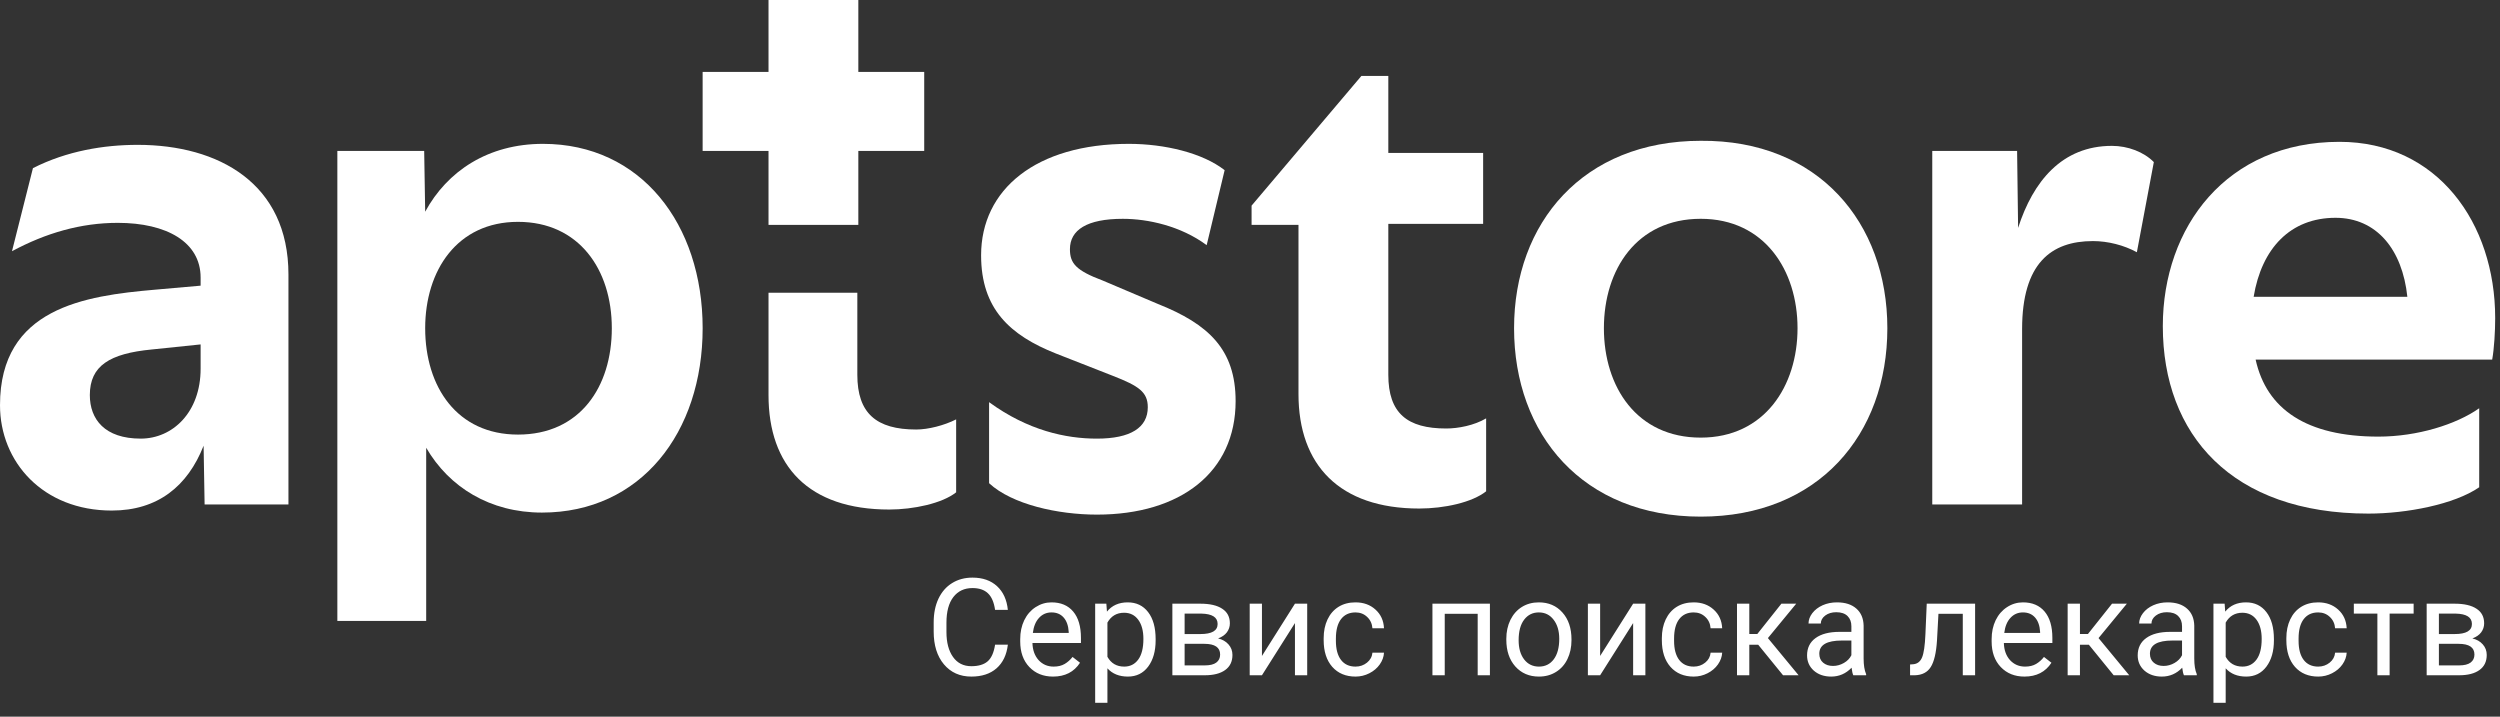 <svg width="150" height="43" viewBox="0 0 150 43" fill="none" xmlns="http://www.w3.org/2000/svg">
<rect x="0" y="0" width="150" height="43" fill="#333333" stroke="none"/>
<g clip-path="url(#clip0_32_2)">
<path d="M88.988 9.056V13.432H83.299V22.488C83.299 24.798 84.437 25.71 86.772 25.71C87.491 25.71 88.449 25.527 89.168 25.102V29.478C88.329 30.147 86.652 30.512 85.155 30.512C80.365 30.512 77.909 27.898 77.909 23.643V13.493H75.095V12.338L81.682 4.558H83.299V9.178H88.988V9.056Z" fill="white"/>
<path d="M72.4 14.709C70.843 13.554 68.867 13.129 67.37 13.129C65.214 13.129 64.196 13.797 64.196 14.952C64.196 15.803 64.555 16.229 66.172 16.836L69.466 18.234C72.52 19.45 74.137 20.969 74.137 24.069C74.137 28.324 70.843 30.877 65.813 30.877C63.477 30.877 60.723 30.269 59.345 28.992V24.13C61.681 25.832 63.956 26.318 65.813 26.318C67.849 26.318 68.867 25.649 68.867 24.434C68.867 23.522 68.328 23.157 66.771 22.55L63.358 21.212C60.603 20.118 58.866 18.538 58.866 15.317C58.866 11.366 62.16 8.631 67.729 8.631C69.885 8.631 72.161 9.178 73.478 10.211L72.4 14.709Z" fill="white"/>
<path d="M113.241 19.693C113.241 26.075 109.109 30.998 102.043 30.998C94.977 30.998 90.844 26.075 90.844 19.693C90.844 13.371 94.977 8.448 102.043 8.448C109.109 8.387 113.241 13.371 113.241 19.693ZM96.234 19.693C96.234 23.218 98.21 26.257 102.043 26.257C105.875 26.257 107.852 23.157 107.852 19.693C107.852 16.228 105.875 13.128 102.043 13.128C98.21 13.128 96.234 16.167 96.234 19.693Z" fill="white"/>
<path d="M125.578 14.465C123.062 14.465 121.326 15.803 121.326 19.753V30.268H115.936V9.056H121.026L121.086 13.675C121.984 10.879 123.721 8.752 126.715 8.752C127.673 8.752 128.632 9.117 129.23 9.725L128.212 15.134C127.434 14.709 126.476 14.465 125.578 14.465Z" fill="white"/>
<path d="M142.105 30.816C133.901 30.816 129.769 26.075 129.769 19.572C129.769 13.615 133.602 8.51 140.369 8.51C146.237 8.51 149.711 13.372 149.711 19.085C149.711 19.876 149.651 20.909 149.531 21.578H135.338C135.997 24.556 138.392 26.197 142.704 26.197C145.04 26.197 147.375 25.468 148.752 24.495V29.236C147.255 30.269 144.381 30.816 142.105 30.816ZM140.129 13.068C137.434 13.068 135.698 14.892 135.219 17.809H144.441C144.141 14.953 142.584 13.068 140.129 13.068Z" fill="white"/>
<path d="M17.307 30.268H12.276L12.216 26.743C11.258 29.174 9.462 30.633 6.707 30.633C2.575 30.633 0 27.715 0 24.311C0 18.477 5.09 17.747 9.282 17.383L12.037 17.14V16.653C12.037 14.526 10.001 13.371 7.066 13.371C4.851 13.371 2.755 13.979 0.719 15.073L1.976 10.089C4.012 9.056 6.228 8.691 8.264 8.691C13.115 8.691 17.307 11.001 17.307 16.471V30.268ZM8.444 26.317C10.36 26.317 12.037 24.737 12.037 22.123V20.665L9.102 20.969C6.587 21.212 5.39 21.941 5.39 23.704C5.39 25.163 6.288 26.317 8.444 26.317Z" fill="white"/>
<path d="M32.577 8.631C38.446 8.631 42.159 13.433 42.159 19.693C42.159 25.953 38.446 30.755 32.517 30.755C29.403 30.755 26.948 29.235 25.571 26.865V37.258H20.241V9.056H25.451L25.511 12.703C26.828 10.272 29.284 8.631 32.577 8.631ZM36.709 19.693C36.709 16.168 34.733 13.311 31.08 13.311C27.427 13.311 25.511 16.229 25.511 19.693C25.511 23.218 27.427 26.075 31.08 26.075C34.793 26.075 36.709 23.218 36.709 19.693Z" fill="white"/>
<path d="M51.44 22.488V17.565H46.111V23.704C46.111 27.959 48.506 30.572 53.357 30.572C54.794 30.572 56.531 30.208 57.369 29.539V25.163C56.65 25.527 55.692 25.771 54.974 25.771C52.578 25.771 51.44 24.798 51.44 22.488Z" fill="white"/>
<path d="M55.453 4.315H51.5V0H46.111V4.315H42.158V9.056H46.111V13.493H51.5V9.056H55.453V4.315Z" fill="white"/>
</g>
<path d="M60.471 38.682C60.399 39.293 60.173 39.765 59.792 40.099C59.414 40.43 58.91 40.595 58.28 40.595C57.597 40.595 57.049 40.35 56.636 39.861C56.226 39.371 56.021 38.716 56.021 37.896V37.34C56.021 36.803 56.116 36.331 56.307 35.923C56.5 35.516 56.773 35.203 57.125 34.986C57.477 34.767 57.884 34.657 58.347 34.657C58.961 34.657 59.453 34.829 59.824 35.173C60.194 35.514 60.41 35.988 60.471 36.594H59.705C59.639 36.133 59.494 35.8 59.272 35.594C59.052 35.387 58.744 35.284 58.347 35.284C57.86 35.284 57.478 35.464 57.2 35.824C56.925 36.184 56.787 36.696 56.787 37.36V37.92C56.787 38.547 56.918 39.046 57.18 39.416C57.442 39.787 57.809 39.972 58.28 39.972C58.703 39.972 59.027 39.877 59.252 39.686C59.48 39.493 59.631 39.158 59.705 38.682H60.471ZM63.182 40.595C62.6 40.595 62.126 40.404 61.761 40.023C61.396 39.64 61.213 39.128 61.213 38.487V38.352C61.213 37.926 61.294 37.547 61.455 37.213C61.619 36.877 61.847 36.615 62.138 36.427C62.432 36.237 62.749 36.142 63.09 36.142C63.649 36.142 64.083 36.325 64.392 36.693C64.702 37.061 64.857 37.588 64.857 38.273V38.579H61.947C61.958 39.002 62.081 39.345 62.316 39.607C62.555 39.866 62.856 39.996 63.221 39.996C63.481 39.996 63.7 39.943 63.88 39.837C64.06 39.731 64.218 39.591 64.353 39.416L64.801 39.765C64.441 40.319 63.901 40.595 63.182 40.595ZM63.09 36.745C62.794 36.745 62.545 36.853 62.344 37.07C62.143 37.285 62.019 37.586 61.971 37.975H64.123V37.92C64.101 37.547 64.001 37.258 63.821 37.054C63.641 36.848 63.397 36.745 63.09 36.745ZM69.338 38.416C69.338 39.069 69.189 39.596 68.89 39.996C68.591 40.395 68.186 40.595 67.675 40.595C67.154 40.595 66.743 40.43 66.445 40.099V42.167H65.71V36.221H66.381L66.417 36.697C66.716 36.327 67.131 36.142 67.663 36.142C68.179 36.142 68.587 36.336 68.886 36.725C69.187 37.114 69.338 37.655 69.338 38.348V38.416ZM68.604 38.333C68.604 37.848 68.501 37.466 68.294 37.185C68.088 36.905 67.805 36.765 67.445 36.765C67 36.765 66.667 36.962 66.445 37.356V39.408C66.664 39.8 67 39.996 67.453 39.996C67.805 39.996 68.084 39.857 68.29 39.579C68.499 39.298 68.604 38.883 68.604 38.333ZM70.342 40.516V36.221H72.017C72.589 36.221 73.027 36.321 73.331 36.523C73.638 36.721 73.792 37.013 73.792 37.4C73.792 37.598 73.732 37.778 73.613 37.94C73.494 38.098 73.318 38.22 73.085 38.305C73.344 38.366 73.552 38.485 73.708 38.662C73.867 38.839 73.947 39.051 73.947 39.297C73.947 39.691 73.801 39.993 73.51 40.202C73.221 40.411 72.813 40.516 72.283 40.516H70.342ZM71.077 38.63V39.924H72.291C72.598 39.924 72.827 39.867 72.978 39.754C73.131 39.64 73.208 39.48 73.208 39.273C73.208 38.845 72.893 38.63 72.263 38.63H71.077ZM71.077 38.043H72.025C72.713 38.043 73.057 37.842 73.057 37.439C73.057 37.037 72.732 36.83 72.081 36.816H71.077V38.043ZM77.697 36.221H78.432V40.516H77.697V37.384L75.717 40.516H74.982V36.221H75.717V39.357L77.697 36.221ZM81.333 39.996C81.595 39.996 81.824 39.916 82.02 39.758C82.216 39.599 82.324 39.4 82.346 39.162H83.04C83.027 39.408 82.942 39.642 82.786 39.865C82.63 40.087 82.421 40.264 82.159 40.397C81.9 40.529 81.624 40.595 81.333 40.595C80.749 40.595 80.283 40.401 79.936 40.011C79.592 39.62 79.42 39.085 79.42 38.408V38.285C79.42 37.867 79.497 37.495 79.65 37.169C79.804 36.844 80.023 36.591 80.309 36.411C80.598 36.231 80.938 36.142 81.329 36.142C81.811 36.142 82.21 36.286 82.528 36.574C82.848 36.863 83.019 37.237 83.04 37.697H82.346C82.324 37.42 82.218 37.192 82.028 37.015C81.84 36.835 81.607 36.745 81.329 36.745C80.956 36.745 80.666 36.88 80.46 37.15C80.256 37.417 80.154 37.805 80.154 38.313V38.452C80.154 38.946 80.256 39.328 80.46 39.595C80.664 39.862 80.955 39.996 81.333 39.996ZM89.395 40.516H88.661V36.828H86.684V40.516H85.946V36.221H89.395V40.516ZM90.379 38.329C90.379 37.908 90.461 37.529 90.625 37.193C90.792 36.857 91.022 36.598 91.316 36.415C91.612 36.233 91.95 36.142 92.328 36.142C92.913 36.142 93.385 36.344 93.745 36.749C94.108 37.154 94.289 37.692 94.289 38.364V38.416C94.289 38.834 94.208 39.21 94.047 39.543C93.888 39.874 93.659 40.132 93.36 40.317C93.064 40.502 92.722 40.595 92.336 40.595C91.754 40.595 91.282 40.393 90.919 39.988C90.559 39.583 90.379 39.047 90.379 38.38V38.329ZM91.118 38.416C91.118 38.892 91.227 39.275 91.447 39.563C91.669 39.851 91.966 39.996 92.336 39.996C92.709 39.996 93.006 39.85 93.225 39.559C93.445 39.265 93.555 38.855 93.555 38.329C93.555 37.858 93.442 37.477 93.217 37.185C92.995 36.892 92.699 36.745 92.328 36.745C91.966 36.745 91.673 36.889 91.451 37.178C91.229 37.466 91.118 37.879 91.118 38.416ZM97.988 36.221H98.723V40.516H97.988V37.384L96.008 40.516H95.273V36.221H96.008V39.357L97.988 36.221ZM101.624 39.996C101.886 39.996 102.115 39.916 102.311 39.758C102.507 39.599 102.615 39.4 102.636 39.162H103.331C103.318 39.408 103.233 39.642 103.077 39.865C102.921 40.087 102.712 40.264 102.45 40.397C102.191 40.529 101.915 40.595 101.624 40.595C101.039 40.595 100.574 40.401 100.227 40.011C99.883 39.62 99.711 39.085 99.711 38.408V38.285C99.711 37.867 99.788 37.495 99.941 37.169C100.095 36.844 100.314 36.591 100.6 36.411C100.889 36.231 101.229 36.142 101.62 36.142C102.102 36.142 102.501 36.286 102.819 36.574C103.139 36.863 103.31 37.237 103.331 37.697H102.636C102.615 37.42 102.509 37.192 102.319 37.015C102.131 36.835 101.898 36.745 101.62 36.745C101.247 36.745 100.957 36.88 100.751 37.15C100.547 37.417 100.445 37.805 100.445 38.313V38.452C100.445 38.946 100.547 39.328 100.751 39.595C100.955 39.862 101.246 39.996 101.624 39.996ZM105.494 38.686H104.958V40.516H104.22V36.221H104.958V38.039H105.439L106.884 36.221H107.773L106.074 38.285L107.916 40.516H106.983L105.494 38.686ZM111.198 40.516C111.156 40.431 111.121 40.28 111.095 40.063C110.754 40.418 110.346 40.595 109.872 40.595C109.449 40.595 109.101 40.476 108.829 40.238C108.559 39.997 108.424 39.693 108.424 39.325C108.424 38.878 108.593 38.531 108.932 38.285C109.273 38.036 109.752 37.912 110.369 37.912H111.083V37.574C111.083 37.318 111.006 37.114 110.853 36.963C110.699 36.81 110.473 36.733 110.174 36.733C109.912 36.733 109.692 36.799 109.515 36.931C109.338 37.064 109.249 37.224 109.249 37.412H108.511C108.511 37.197 108.586 36.991 108.737 36.792C108.891 36.591 109.097 36.433 109.356 36.316C109.618 36.2 109.906 36.142 110.218 36.142C110.713 36.142 111.1 36.266 111.381 36.515C111.661 36.761 111.807 37.101 111.817 37.535V39.511C111.817 39.906 111.868 40.219 111.968 40.452V40.516H111.198ZM109.98 39.956C110.21 39.956 110.428 39.896 110.635 39.777C110.841 39.658 110.99 39.504 111.083 39.313V38.432H110.508C109.608 38.432 109.158 38.695 109.158 39.222C109.158 39.452 109.235 39.632 109.388 39.761C109.542 39.891 109.739 39.956 109.98 39.956ZM118.506 36.221V40.516H117.767V36.828H116.307L116.219 38.436C116.172 39.174 116.047 39.702 115.846 40.02C115.648 40.337 115.332 40.502 114.898 40.516H114.604V39.869L114.814 39.853C115.052 39.826 115.223 39.689 115.326 39.44C115.429 39.191 115.496 38.731 115.525 38.059L115.604 36.221H118.506ZM121.467 40.595C120.885 40.595 120.411 40.404 120.046 40.023C119.681 39.64 119.498 39.128 119.498 38.487V38.352C119.498 37.926 119.579 37.547 119.74 37.213C119.904 36.877 120.132 36.615 120.423 36.427C120.717 36.237 121.034 36.142 121.375 36.142C121.934 36.142 122.368 36.325 122.677 36.693C122.987 37.061 123.142 37.588 123.142 38.273V38.579H120.232C120.243 39.002 120.366 39.345 120.601 39.607C120.84 39.866 121.141 39.996 121.506 39.996C121.766 39.996 121.985 39.943 122.165 39.837C122.345 39.731 122.503 39.591 122.638 39.416L123.086 39.765C122.726 40.319 122.186 40.595 121.467 40.595ZM121.375 36.745C121.079 36.745 120.83 36.853 120.629 37.07C120.428 37.285 120.304 37.586 120.256 37.975H122.407V37.92C122.386 37.547 122.286 37.258 122.106 37.054C121.926 36.848 121.682 36.745 121.375 36.745ZM125.333 38.686H124.797V40.516H124.059V36.221H124.797V38.039H125.277L126.722 36.221H127.611L125.912 38.285L127.754 40.516H126.821L125.333 38.686ZM131.037 40.516C130.994 40.431 130.96 40.28 130.933 40.063C130.592 40.418 130.185 40.595 129.711 40.595C129.288 40.595 128.94 40.476 128.667 40.238C128.397 39.997 128.262 39.693 128.262 39.325C128.262 38.878 128.431 38.531 128.77 38.285C129.112 38.036 129.59 37.912 130.207 37.912H130.922V37.574C130.922 37.318 130.845 37.114 130.691 36.963C130.538 36.81 130.312 36.733 130.013 36.733C129.751 36.733 129.531 36.799 129.354 36.931C129.176 37.064 129.088 37.224 129.088 37.412H128.349C128.349 37.197 128.425 36.991 128.576 36.792C128.729 36.591 128.936 36.433 129.195 36.316C129.457 36.2 129.744 36.142 130.056 36.142C130.551 36.142 130.939 36.266 131.219 36.515C131.5 36.761 131.645 37.101 131.656 37.535V39.511C131.656 39.906 131.706 40.219 131.807 40.452V40.516H131.037ZM129.818 39.956C130.048 39.956 130.267 39.896 130.473 39.777C130.679 39.658 130.829 39.504 130.922 39.313V38.432H130.346C129.446 38.432 128.996 38.695 128.996 39.222C128.996 39.452 129.073 39.632 129.227 39.761C129.38 39.891 129.577 39.956 129.818 39.956ZM136.435 38.416C136.435 39.069 136.285 39.596 135.986 39.996C135.687 40.395 135.282 40.595 134.772 40.595C134.25 40.595 133.84 40.43 133.541 40.099V42.167H132.807V36.221H133.478L133.513 36.697C133.812 36.327 134.228 36.142 134.76 36.142C135.276 36.142 135.683 36.336 135.982 36.725C136.284 37.114 136.435 37.655 136.435 38.348V38.416ZM135.701 38.333C135.701 37.848 135.597 37.466 135.391 37.185C135.185 36.905 134.901 36.765 134.542 36.765C134.097 36.765 133.764 36.962 133.541 37.356V39.408C133.761 39.8 134.097 39.996 134.549 39.996C134.901 39.996 135.181 39.857 135.387 39.579C135.596 39.298 135.701 38.883 135.701 38.333ZM139.094 39.996C139.356 39.996 139.585 39.916 139.781 39.758C139.977 39.599 140.085 39.4 140.106 39.162H140.801C140.788 39.408 140.703 39.642 140.547 39.865C140.391 40.087 140.182 40.264 139.92 40.397C139.661 40.529 139.385 40.595 139.094 40.595C138.509 40.595 138.044 40.401 137.697 40.011C137.353 39.62 137.181 39.085 137.181 38.408V38.285C137.181 37.867 137.258 37.495 137.411 37.169C137.565 36.844 137.784 36.591 138.07 36.411C138.359 36.231 138.699 36.142 139.09 36.142C139.572 36.142 139.971 36.286 140.289 36.574C140.609 36.863 140.78 37.237 140.801 37.697H140.106C140.085 37.42 139.979 37.192 139.789 37.015C139.601 36.835 139.368 36.745 139.09 36.745C138.717 36.745 138.427 36.88 138.221 37.15C138.017 37.417 137.915 37.805 137.915 38.313V38.452C137.915 38.946 138.017 39.328 138.221 39.595C138.425 39.862 138.716 39.996 139.094 39.996ZM144.818 36.816H143.377V40.516H142.643V36.816H141.23V36.221H144.818V36.816ZM145.6 40.516V36.221H147.275C147.847 36.221 148.284 36.321 148.589 36.523C148.896 36.721 149.049 37.013 149.049 37.4C149.049 37.598 148.99 37.778 148.871 37.94C148.752 38.098 148.576 38.22 148.343 38.305C148.602 38.366 148.81 38.485 148.966 38.662C149.125 38.839 149.204 39.051 149.204 39.297C149.204 39.691 149.059 39.993 148.767 40.202C148.479 40.411 148.07 40.516 147.541 40.516H145.6ZM146.334 38.63V39.924H147.549C147.856 39.924 148.085 39.867 148.236 39.754C148.389 39.64 148.466 39.48 148.466 39.273C148.466 38.845 148.151 38.63 147.521 38.63H146.334ZM146.334 38.043H147.283C147.971 38.043 148.315 37.842 148.315 37.439C148.315 37.037 147.989 36.83 147.338 36.816H146.334V38.043Z" fill="white"/>
<defs>
<clipPath id="clip0_32_2">
<rect width="149.711" height="37.258" fill="white"/>
</clipPath>
</defs>
</svg>
